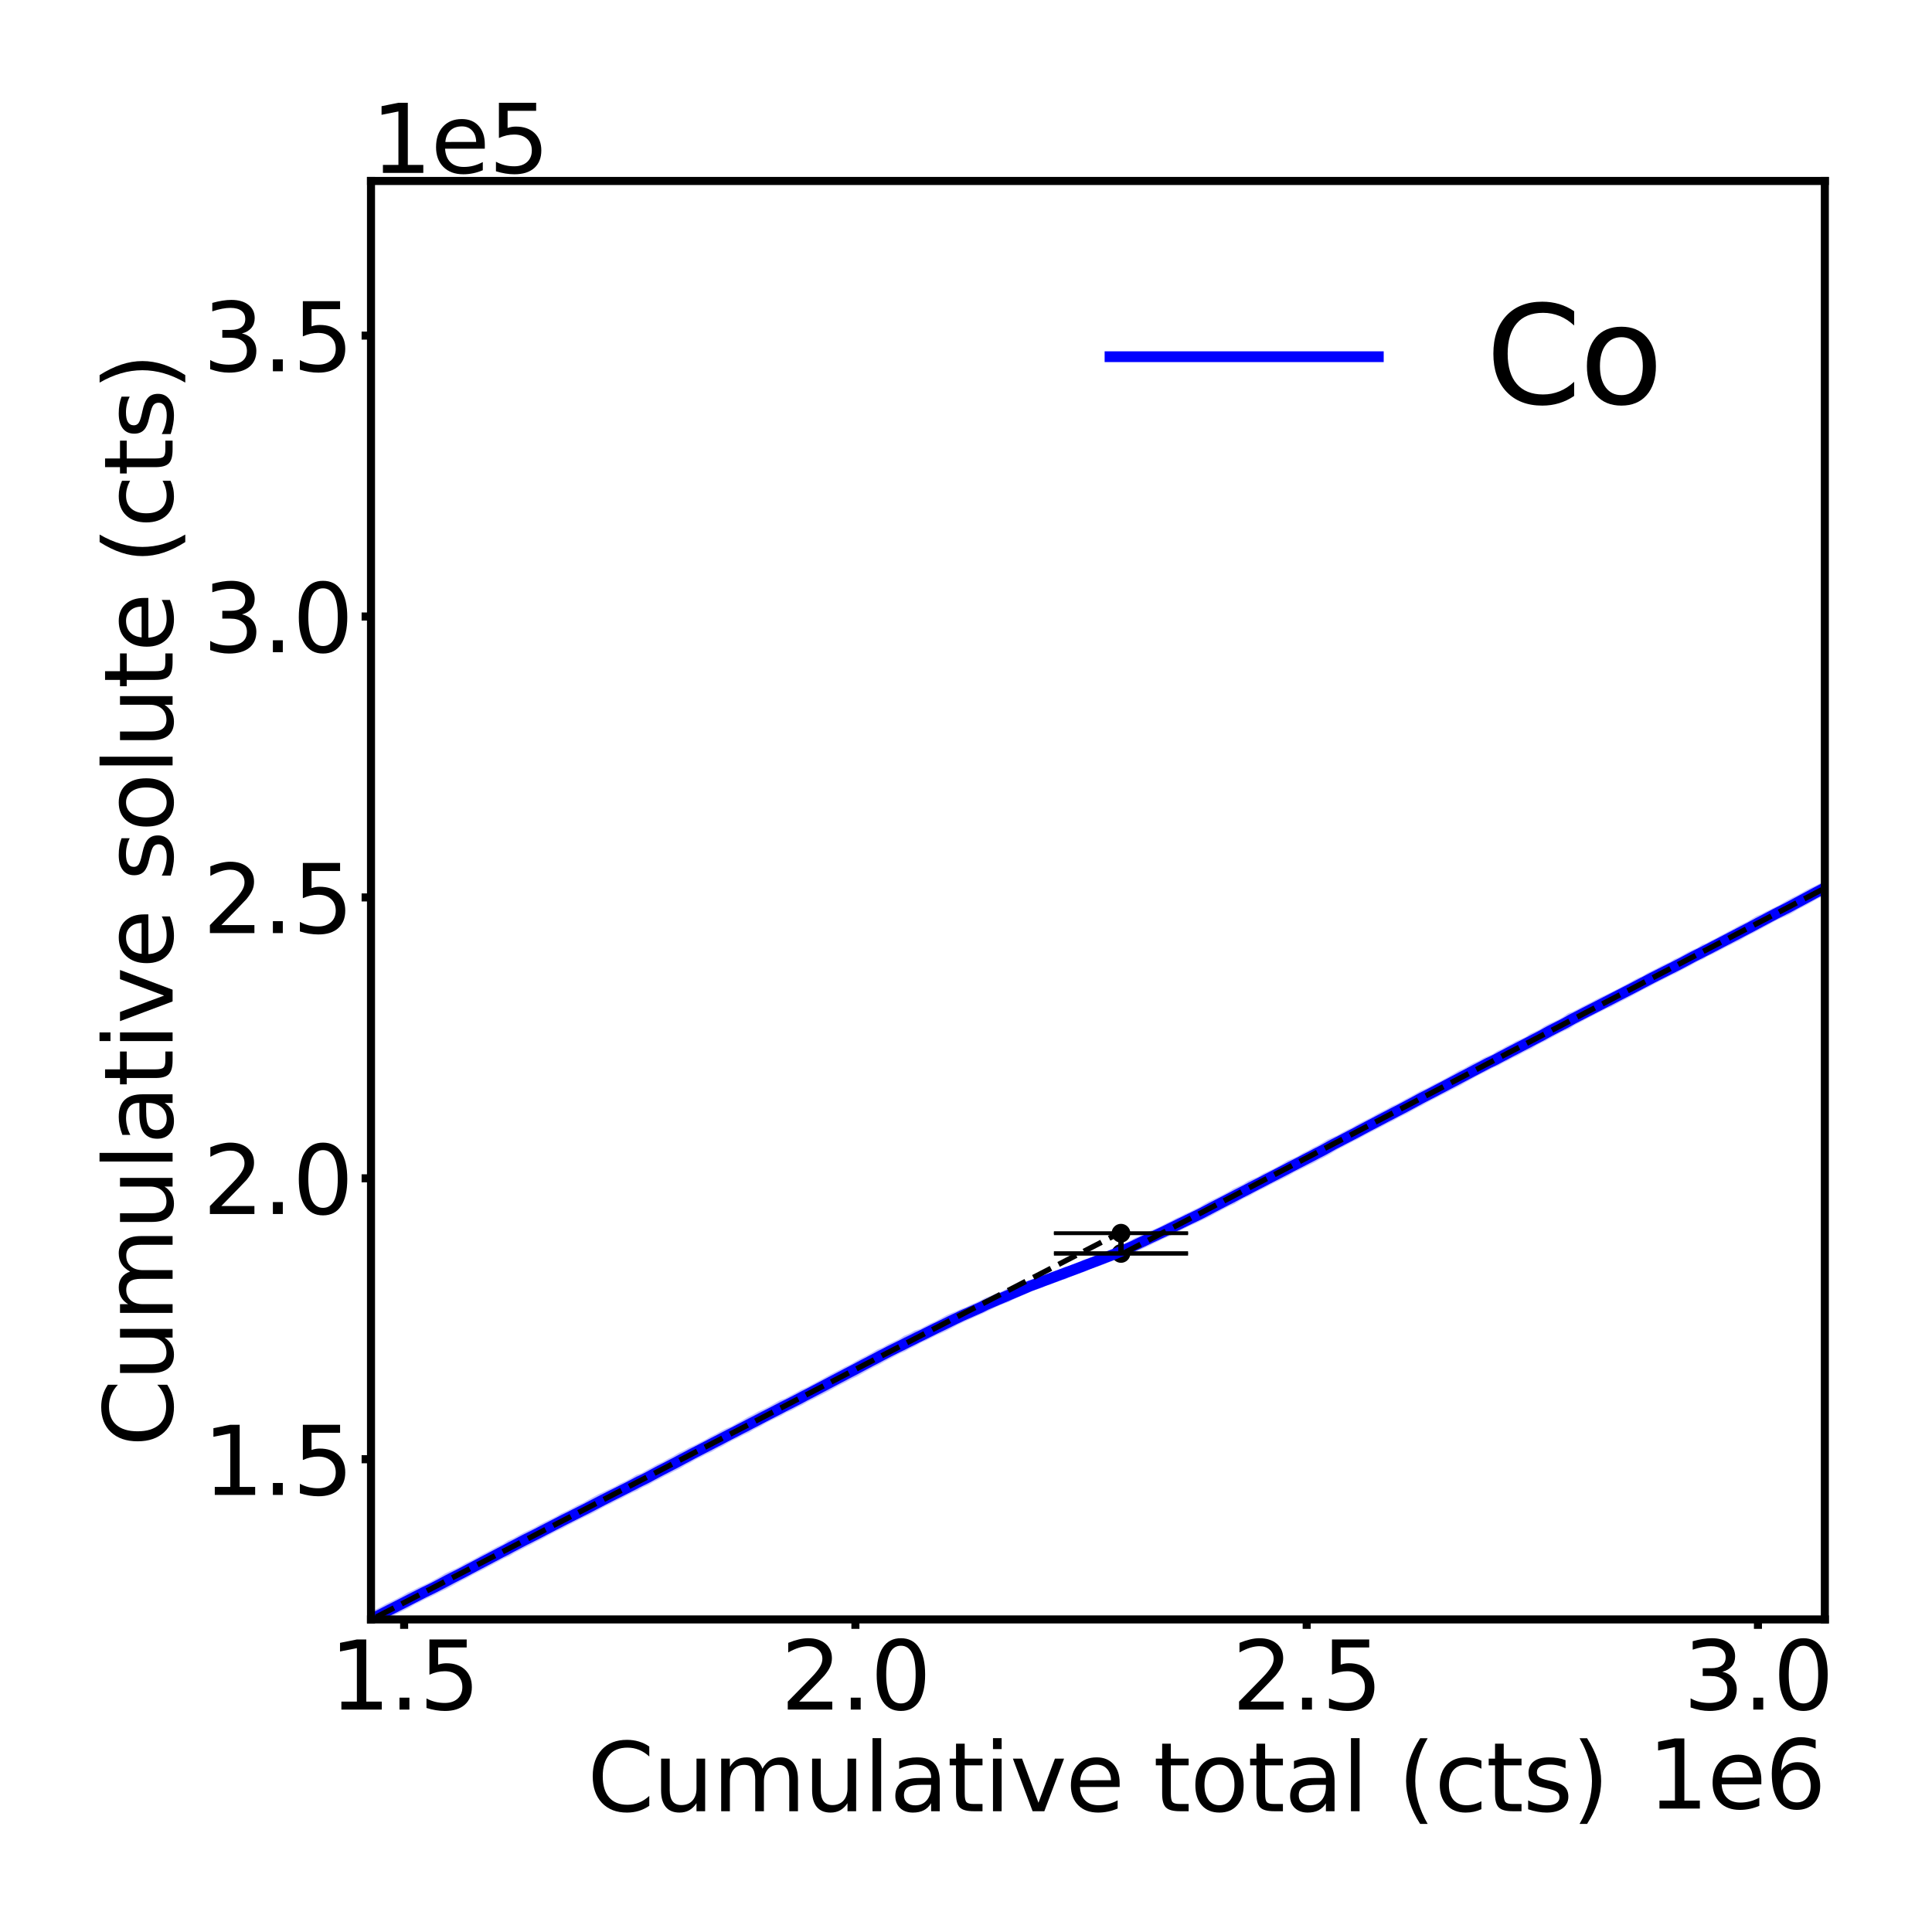 <?xml version="1.0" encoding="utf-8" standalone="no"?>
<!DOCTYPE svg PUBLIC "-//W3C//DTD SVG 1.1//EN"
  "http://www.w3.org/Graphics/SVG/1.1/DTD/svg11.dtd">
<svg xmlns:xlink="http://www.w3.org/1999/xlink" width="720pt" height="720pt" viewBox="0 0 720 720" xmlns="http://www.w3.org/2000/svg" version="1.1">
 <defs>
  <style type="text/css">*{stroke-linejoin: round; stroke-linecap: butt}</style>
 </defs>
 <g id="figure_1">
  <g id="patch_1">
   <path d="M 0 720 
L 720 720 
L 720 0 
L 0 0 
z
" style="fill: #ffffff"/>
  </g>
  <g id="axes_1">
   <g id="patch_2">
    <path d="M 138.26 603.52 
L 680.062 603.52 
L 680.062 67.44 
L 138.26 67.44 
z
" style="fill: #ffffff"/>
   </g>
   <g id="PolyCollection_1">
    <path d="M -352.051 854.553 
L -352.051 859.154 
L -350.131 858.054 
L -348.245 857.168 
L -346.374 856.234 
L -344.481 855.12 
L -342.533 854.113 
L -340.642 853.133 
L -338.736 852.086 
L -336.773 851.038 
L -334.914 850.105 
L -333.025 849.054 
L -331.08 848.151 
L -329.185 847.18 
L -327.26 846.077 
L -325.3 845.146 
L -323.34 844.144 
L -321.537 843.258 
L -319.606 842.299 
L -317.667 841.155 
L -315.76 840.229 
L -313.838 839.252 
L -311.931 838.363 
L -309.981 837.383 
L -308.072 836.227 
L -306.213 835.228 
L -304.291 834.245 
L -302.355 833.187 
L -300.449 832.349 
L -298.456 831.42 
L -296.501 830.399 
L -294.546 829.259 
L -292.586 828.236 
L -290.581 827.137 
L -288.633 826.236 
L -286.657 825.145 
L -284.684 824.181 
L -282.752 823.042 
L -280.834 822.082 
L -278.898 820.929 
L -276.921 820.02 
L -274.945 818.895 
L -273.023 817.971 
L -271.097 817.078 
L -269.088 815.954 
L -267.096 814.937 
L -265.126 814.077 
L -263.172 813.023 
L -261.195 812.129 
L -259.269 811.126 
L -257.347 810.008 
L -255.418 809.066 
L -253.485 808.018 
L -251.539 807.103 
L -249.577 806.084 
L -247.561 805.066 
L -245.592 803.991 
L -243.651 802.913 
L -241.713 801.958 
L -239.73 800.983 
L -237.792 800.116 
L -235.856 799.22 
L -233.913 798.206 
L -231.962 797.204 
L -230.01 796.228 
L -228.06 795.291 
L -226.047 794.13 
L -224.146 793.131 
L -222.177 792.128 
L -220.183 791.2 
L -218.225 790.215 
L -216.283 789.089 
L -214.261 788.051 
L -212.342 787.029 
L -210.371 786.02 
L -208.371 785.223 
L -206.477 784.065 
L -204.509 782.969 
L -202.54 781.901 
L -200.594 780.843 
L -198.649 779.962 
L -196.705 778.817 
L -194.791 777.914 
L -192.872 776.95 
L -190.912 775.95 
L -188.905 774.871 
L -186.914 773.708 
L -184.992 772.673 
L -183.03 771.668 
L -181.05 770.597 
L -179.047 769.647 
L -177.156 768.755 
L -175.219 767.742 
L -173.264 766.771 
L -171.259 765.768 
L -169.286 764.757 
L -167.357 763.947 
L -165.418 762.831 
L -163.466 761.861 
L -161.5 760.755 
L -159.534 759.826 
L -157.599 758.793 
L -155.635 757.798 
L -153.685 756.773 
L -151.762 755.831 
L -149.803 754.774 
L -147.871 753.771 
L -145.913 752.957 
L -143.966 751.781 
L -141.98 750.8 
L -140.039 749.825 
L -138.052 748.743 
L -136.069 747.849 
L -134.133 746.847 
L -132.184 745.755 
L -130.238 744.657 
L -128.252 743.81 
L -126.311 742.781 
L -124.279 741.725 
L -122.294 740.606 
L -120.342 739.661 
L -118.393 738.403 
L -116.467 737.518 
L -114.515 736.544 
L -112.552 735.561 
L -110.62 734.598 
L -108.674 733.608 
L -106.745 732.737 
L -104.777 731.802 
L -102.841 730.693 
L -100.866 729.759 
L -98.871 728.613 
L -96.941 727.721 
L -95.027 726.845 
L -93.097 725.902 
L -91.123 724.644 
L -89.185 723.643 
L -87.205 722.64 
L -85.233 721.645 
L -83.254 720.71 
L -81.319 719.589 
L -79.37 718.525 
L -77.395 717.571 
L -75.36 716.515 
L -73.392 715.539 
L -71.428 714.519 
L -69.477 713.588 
L -67.506 712.512 
L -65.547 711.6 
L -63.611 710.587 
L -61.687 709.424 
L -59.694 708.465 
L -57.764 707.649 
L -55.744 706.587 
L -53.809 705.561 
L -51.847 704.449 
L -49.862 703.544 
L -47.88 702.35 
L -45.873 701.346 
L -43.888 700.326 
L -41.881 699.295 
L -39.922 698.327 
L -37.935 697.27 
L -35.993 696.3 
L -34.033 695.304 
L -32.084 694.358 
L -30.121 693.351 
L -28.119 692.257 
L -26.117 691.242 
L -24.141 690.31 
L -22.151 689.157 
L -20.191 688.185 
L -18.181 687.128 
L -16.207 686.129 
L -14.207 685.079 
L -12.22 684.083 
L -10.233 683.122 
L -8.316 682.01 
L -6.375 680.936 
L -4.4 680.07 
L -2.434 678.935 
L -0.44 677.819 
L 1.578 676.72 
L 3.581 675.719 
L 5.528 674.738 
L 7.42 673.69 
L 9.326 672.758 
L 11.306 671.714 
L 13.289 670.55 
L 15.271 669.457 
L 17.286 668.396 
L 19.218 667.404 
L 21.247 666.374 
L 23.288 665.364 
L 25.241 664.455 
L 27.26 663.385 
L 29.228 662.317 
L 31.216 661.186 
L 33.215 660.149 
L 35.216 659.289 
L 37.216 658.172 
L 39.241 657.121 
L 41.185 656.071 
L 43.167 655.059 
L 45.151 654.141 
L 47.105 653.19 
L 49.078 652.248 
L 51.064 651.059 
L 53.008 650.01 
L 54.968 648.945 
L 56.913 648.066 
L 58.819 647.056 
L 60.805 646.095 
L 62.833 644.965 
L 64.808 643.953 
L 66.778 642.878 
L 68.742 641.93 
L 70.727 640.955 
L 72.707 640.108 
L 74.688 638.9 
L 76.691 638 
L 78.687 636.886 
L 80.634 635.89 
L 82.635 634.746 
L 84.595 633.789 
L 86.613 632.777 
L 88.617 631.842 
L 90.646 630.732 
L 92.629 629.742 
L 94.665 628.643 
L 96.665 627.572 
L 98.624 626.493 
L 100.627 625.445 
L 102.614 624.625 
L 104.529 623.471 
L 106.476 622.484 
L 108.473 621.406 
L 110.479 620.394 
L 112.456 619.338 
L 114.469 618.065 
L 116.412 616.963 
L 118.382 615.955 
L 120.332 615.041 
L 122.339 613.834 
L 124.387 612.896 
L 126.388 611.949 
L 128.316 610.86 
L 130.305 609.854 
L 132.326 608.783 
L 134.318 607.71 
L 136.295 606.856 
L 138.26 605.757 
L 140.188 604.791 
L 142.221 603.773 
L 144.26 602.802 
L 146.238 601.754 
L 148.22 600.725 
L 150.172 599.724 
L 152.167 598.754 
L 154.166 597.554 
L 156.119 596.634 
L 158.147 595.565 
L 160.148 594.635 
L 162.112 593.714 
L 164.063 592.683 
L 166.058 591.773 
L 168.016 590.707 
L 169.991 589.608 
L 171.944 588.554 
L 173.889 587.603 
L 175.876 586.482 
L 177.834 585.479 
L 179.85 584.46 
L 181.815 583.435 
L 183.758 582.39 
L 185.663 581.378 
L 187.617 580.305 
L 189.588 579.482 
L 191.601 578.236 
L 193.523 577.263 
L 195.507 576.238 
L 197.486 575.275 
L 199.504 574.169 
L 201.467 573.217 
L 203.45 572.123 
L 205.432 571.072 
L 207.427 570.037 
L 209.413 569.123 
L 211.444 568.01 
L 213.445 567 
L 215.462 565.965 
L 217.517 564.924 
L 219.557 563.98 
L 221.533 562.963 
L 223.535 561.86 
L 225.451 560.811 
L 227.44 559.882 
L 229.429 558.826 
L 231.385 557.94 
L 233.349 556.862 
L 235.362 555.859 
L 237.305 555.05 
L 239.335 553.828 
L 241.278 552.992 
L 243.276 551.826 
L 245.225 550.883 
L 247.229 549.764 
L 249.181 548.824 
L 251.134 547.796 
L 253.126 546.861 
L 255.1 545.634 
L 257.057 544.657 
L 259.01 543.485 
L 261 542.528 
L 262.97 541.499 
L 264.987 540.607 
L 266.958 539.448 
L 268.955 538.501 
L 270.921 537.378 
L 272.898 536.309 
L 274.906 535.367 
L 276.89 534.292 
L 278.891 533.436 
L 280.891 532.197 
L 282.907 531.264 
L 284.924 530.05 
L 286.874 529.042 
L 288.869 528.06 
L 290.809 527.18 
L 292.771 526.008 
L 294.775 525.147 
L 296.748 524.079 
L 298.792 523.12 
L 300.821 521.936 
L 302.932 520.923 
L 304.977 519.878 
L 307.007 518.847 
L 309.029 517.786 
L 311.051 516.632 
L 313.059 515.574 
L 315.123 514.565 
L 317.175 513.439 
L 319.154 512.537 
L 321.178 511.365 
L 323.211 510.262 
L 325.19 509.174 
L 327.214 508.207 
L 329.174 507.091 
L 331.177 506.065 
L 333.132 505.032 
L 335.117 503.959 
L 337.082 503.172 
L 339.026 502.047 
L 341.03 501.123 
L 343.002 499.946 
L 344.982 499.085 
L 346.926 498.112 
L 348.871 497.108 
L 350.849 496.262 
L 352.781 495.383 
L 354.699 494.378 
L 356.57 493.322 
L 358.433 492.458 
L 360.284 491.591 
L 362.161 490.781 
L 363.933 489.939 
L 365.734 489.187 
L 367.502 488.353 
L 369.205 487.503 
L 370.929 486.689 
L 372.615 485.896 
L 374.28 485.282 
L 375.882 484.677 
L 377.56 483.772 
L 379.132 483.077 
L 380.709 482.395 
L 382.286 481.713 
L 383.831 481.011 
L 385.377 480.395 
L 386.889 479.901 
L 388.3 479.399 
L 389.777 478.684 
L 391.179 478.274 
L 392.645 477.673 
L 394.068 477.17 
L 395.49 476.593 
L 396.89 476.244 
L 398.255 475.534 
L 399.676 475.06 
L 401.138 474.512 
L 402.591 473.953 
L 404.034 473.473 
L 405.433 472.787 
L 406.815 472.256 
L 408.201 471.796 
L 409.613 471.314 
L 411.043 470.786 
L 412.518 470.18 
L 413.992 469.624 
L 415.474 468.994 
L 417.005 468.491 
L 418.513 467.88 
L 420.071 467.29 
L 421.653 466.667 
L 423.234 465.999 
L 424.86 465.234 
L 426.504 464.495 
L 428.182 463.718 
L 429.844 462.889 
L 431.557 462.082 
L 433.281 461.224 
L 434.977 460.509 
L 436.679 459.635 
L 438.471 458.83 
L 440.177 457.887 
L 441.924 457.011 
L 443.655 456.182 
L 445.416 455.438 
L 447.187 454.545 
L 448.956 453.718 
L 450.715 452.842 
L 452.549 451.842 
L 454.326 450.896 
L 456.161 449.926 
L 458.043 448.967 
L 459.876 448.204 
L 461.701 447.046 
L 463.525 446.05 
L 465.365 445.245 
L 467.155 444.209 
L 468.986 443.209 
L 470.852 442.348 
L 472.743 441.336 
L 474.565 440.391 
L 476.425 439.485 
L 478.283 438.55 
L 480.122 437.638 
L 481.988 436.519 
L 483.891 435.609 
L 485.791 434.663 
L 487.695 433.691 
L 489.556 432.805 
L 491.389 431.756 
L 493.247 430.864 
L 495.051 429.868 
L 496.881 428.75 
L 498.673 427.709 
L 500.432 426.857 
L 502.271 425.867 
L 504.118 424.89 
L 505.937 423.999 
L 507.817 422.975 
L 509.66 421.98 
L 511.478 421.049 
L 513.294 420.103 
L 515.106 419.171 
L 516.949 418.169 
L 518.78 417.284 
L 520.662 416.245 
L 522.432 415.332 
L 524.25 414.482 
L 526.032 413.451 
L 527.803 412.467 
L 529.625 411.574 
L 531.384 410.578 
L 533.115 409.646 
L 534.959 408.721 
L 536.791 407.751 
L 538.626 406.862 
L 540.465 405.863 
L 542.211 404.995 
L 543.974 404.113 
L 545.791 403.025 
L 547.58 402.05 
L 549.348 401.068 
L 551.133 400.1 
L 552.935 399.244 
L 554.643 398.333 
L 556.41 397.389 
L 558.172 396.672 
L 559.916 395.656 
L 561.738 394.803 
L 563.491 393.783 
L 565.222 393.038 
L 567.033 391.99 
L 568.814 391.1 
L 570.508 390.352 
L 572.261 389.217 
L 574.014 388.276 
L 575.723 387.482 
L 577.508 386.491 
L 579.263 385.536 
L 580.998 384.586 
L 582.783 383.705 
L 584.576 382.979 
L 586.326 381.743 
L 588.04 380.845 
L 589.794 379.939 
L 591.5 379.008 
L 593.189 378.143 
L 594.957 377.227 
L 596.69 376.374 
L 598.471 375.453 
L 600.233 374.709 
L 602.029 373.754 
L 603.744 372.835 
L 605.441 371.974 
L 607.183 371.065 
L 608.857 370.175 
L 610.557 369.263 
L 612.302 368.292 
L 614.027 367.47 
L 615.704 366.548 
L 617.482 365.636 
L 619.179 364.781 
L 620.874 363.926 
L 622.545 363.028 
L 624.248 362.321 
L 625.977 361.341 
L 627.689 360.447 
L 629.385 359.611 
L 631.099 358.63 
L 632.797 357.691 
L 634.519 356.971 
L 636.185 355.923 
L 637.884 355.195 
L 639.609 354.297 
L 641.323 353.41 
L 643.017 352.513 
L 644.734 351.683 
L 646.459 350.774 
L 648.2 349.949 
L 649.844 348.952 
L 651.54 348.017 
L 653.202 347.236 
L 654.883 346.326 
L 656.561 345.413 
L 658.215 344.522 
L 659.934 343.566 
L 661.581 342.66 
L 663.297 341.803 
L 665.021 341.074 
L 666.699 340.289 
L 668.323 339.388 
L 669.985 338.364 
L 671.655 337.534 
L 673.325 336.645 
L 674.981 335.724 
L 676.651 334.751 
L 678.355 333.896 
L 680.062 332.989 
L 681.773 332.154 
L 683.411 331.243 
L 685.031 330.436 
L 686.71 329.415 
L 688.366 328.489 
L 690.075 327.637 
L 691.726 326.759 
L 693.44 325.925 
L 695.098 325 
L 696.703 324.111 
L 698.357 323.171 
L 700.026 322.357 
L 701.662 321.567 
L 703.229 320.824 
L 704.865 320.008 
L 706.57 319.066 
L 708.227 318.133 
L 709.894 317.326 
L 711.525 316.42 
L 713.141 315.52 
L 714.787 314.68 
L 716.393 313.751 
L 718.001 312.984 
L 719.653 312.061 
L 721.259 311.3 
L 722.87 310.335 
L 724.446 309.543 
L 726.085 308.62 
L 727.711 307.736 
L 729.307 306.995 
L 730.934 306.136 
L 732.516 305.397 
L 734.114 304.525 
L 735.74 303.77 
L 737.331 302.903 
L 738.974 302.171 
L 740.624 301.076 
L 742.17 300.253 
L 743.827 299.326 
L 745.354 298.585 
L 746.999 297.573 
L 748.563 296.754 
L 750.176 295.971 
L 751.794 295.178 
L 753.329 294.36 
L 754.905 293.326 
L 756.476 292.519 
L 758.022 291.577 
L 759.583 290.816 
L 761.16 289.952 
L 761.16 285.847 
L 761.16 285.847 
L 759.583 286.673 
L 758.022 287.618 
L 756.476 288.242 
L 754.905 289.255 
L 753.329 289.847 
L 751.794 290.738 
L 750.176 291.69 
L 748.563 292.579 
L 746.999 293.477 
L 745.354 294.15 
L 743.827 295.087 
L 742.17 295.972 
L 740.624 296.822 
L 738.974 297.569 
L 737.331 298.653 
L 735.74 299.628 
L 734.114 300.546 
L 732.516 301.291 
L 730.934 302.165 
L 729.307 302.868 
L 727.711 303.681 
L 726.085 304.489 
L 724.446 305.243 
L 722.87 306.215 
L 721.259 306.911 
L 719.653 307.897 
L 718.001 308.563 
L 716.393 309.533 
L 714.787 310.338 
L 713.141 311.338 
L 711.525 312.093 
L 709.894 313.091 
L 708.227 314.01 
L 706.57 314.765 
L 704.865 315.687 
L 703.229 316.661 
L 701.662 317.541 
L 700.026 318.41 
L 698.357 319.125 
L 696.703 319.805 
L 695.098 320.709 
L 693.44 321.648 
L 691.726 322.666 
L 690.075 323.475 
L 688.366 324.403 
L 686.71 325.13 
L 685.031 325.964 
L 683.411 326.981 
L 681.773 327.82 
L 680.062 328.844 
L 678.355 329.702 
L 676.651 330.601 
L 674.981 331.36 
L 673.325 332.224 
L 671.655 333.184 
L 669.985 334.105 
L 668.323 334.875 
L 666.699 335.759 
L 665.021 336.694 
L 663.297 337.766 
L 661.581 338.561 
L 659.934 339.384 
L 658.215 340.224 
L 656.561 341.122 
L 654.883 341.811 
L 653.202 342.791 
L 651.54 343.863 
L 649.844 344.671 
L 648.2 345.476 
L 646.459 346.47 
L 644.734 347.368 
L 643.017 348.318 
L 641.323 349.148 
L 639.609 350.145 
L 637.884 350.931 
L 636.185 351.959 
L 634.519 352.503 
L 632.797 353.68 
L 631.099 354.394 
L 629.385 355.206 
L 627.689 356.163 
L 625.977 357.145 
L 624.248 357.869 
L 622.545 358.931 
L 620.874 359.677 
L 619.179 360.489 
L 617.482 361.441 
L 615.704 362.301 
L 614.027 363.144 
L 612.302 364.22 
L 610.557 364.948 
L 608.857 365.874 
L 607.183 366.816 
L 605.441 367.712 
L 603.744 368.63 
L 602.029 369.516 
L 600.233 370.419 
L 598.471 371.271 
L 596.69 372.088 
L 594.957 372.98 
L 593.189 373.929 
L 591.5 374.763 
L 589.794 375.618 
L 588.04 376.601 
L 586.326 377.446 
L 584.576 378.094 
L 582.783 379.394 
L 580.998 380.414 
L 579.263 381.203 
L 577.508 382 
L 575.723 382.925 
L 574.014 384.075 
L 572.261 384.916 
L 570.508 385.705 
L 568.814 386.868 
L 567.033 387.698 
L 565.222 388.469 
L 563.491 389.497 
L 561.738 390.274 
L 559.916 391.351 
L 558.172 392.153 
L 556.41 393.339 
L 554.643 394.025 
L 552.935 394.793 
L 551.133 395.865 
L 549.348 396.645 
L 547.58 397.603 
L 545.791 398.643 
L 543.974 399.404 
L 542.211 400.471 
L 540.465 401.457 
L 538.626 402.475 
L 536.791 403.473 
L 534.959 404.321 
L 533.115 405.343 
L 531.384 406.249 
L 529.625 406.989 
L 527.803 408.031 
L 526.032 409.024 
L 524.25 409.942 
L 522.432 410.964 
L 520.662 411.914 
L 518.78 412.724 
L 516.949 413.823 
L 515.106 414.713 
L 513.294 415.646 
L 511.478 416.712 
L 509.66 417.64 
L 507.817 418.547 
L 505.937 419.539 
L 504.118 420.629 
L 502.271 421.505 
L 500.432 422.481 
L 498.673 423.519 
L 496.881 424.276 
L 495.051 425.091 
L 493.247 426.19 
L 491.389 427.299 
L 489.556 428.144 
L 487.695 429.23 
L 485.791 430.141 
L 483.891 431.323 
L 481.988 432.2 
L 480.122 432.95 
L 478.283 434.089 
L 476.425 435.136 
L 474.565 436.14 
L 472.743 437.005 
L 470.852 437.878 
L 468.986 439.029 
L 467.155 439.763 
L 465.365 440.55 
L 463.525 441.745 
L 461.701 442.594 
L 459.876 443.439 
L 458.043 444.565 
L 456.161 445.572 
L 454.326 446.485 
L 452.549 447.374 
L 450.715 448.213 
L 448.956 449.21 
L 447.187 450.317 
L 445.416 451.161 
L 443.655 452.067 
L 441.924 452.804 
L 440.177 453.745 
L 438.471 454.48 
L 436.679 455.478 
L 434.977 456.253 
L 433.281 457.172 
L 431.557 458.01 
L 429.844 458.76 
L 428.182 459.424 
L 426.504 460.279 
L 424.86 461.195 
L 423.234 461.811 
L 421.653 462.694 
L 420.071 463.519 
L 418.513 464.307 
L 417.005 464.828 
L 415.474 465.618 
L 413.992 466.121 
L 412.518 466.768 
L 411.043 467.234 
L 409.613 467.795 
L 408.201 468.433 
L 406.815 469.055 
L 405.433 469.556 
L 404.034 469.88 
L 402.591 470.594 
L 401.138 471.16 
L 399.676 471.735 
L 398.255 472.359 
L 396.89 472.625 
L 395.49 473.338 
L 394.068 473.815 
L 392.645 474.346 
L 391.179 474.832 
L 389.777 475.456 
L 388.3 475.747 
L 386.889 476.343 
L 385.377 477.015 
L 383.831 477.542 
L 382.286 477.994 
L 380.709 478.71 
L 379.132 479.377 
L 377.56 479.948 
L 375.882 480.51 
L 374.28 481.367 
L 372.615 482.174 
L 370.929 482.74 
L 369.205 483.467 
L 367.502 484.078 
L 365.734 485.046 
L 363.933 485.91 
L 362.161 486.638 
L 360.284 487.574 
L 358.433 488.218 
L 356.57 489.103 
L 354.699 489.818 
L 352.781 490.692 
L 350.849 491.752 
L 348.871 492.82 
L 346.926 493.675 
L 344.982 494.676 
L 343.002 495.714 
L 341.03 496.34 
L 339.026 497.465 
L 337.082 498.301 
L 335.117 499.569 
L 333.132 500.469 
L 331.177 501.397 
L 329.174 502.553 
L 327.214 503.34 
L 325.19 504.545 
L 323.211 505.626 
L 321.178 506.626 
L 319.154 507.738 
L 317.175 508.929 
L 315.123 509.84 
L 313.059 510.939 
L 311.051 511.976 
L 309.029 513.026 
L 307.007 514.15 
L 304.977 515.273 
L 302.932 516.36 
L 300.821 517.486 
L 298.792 518.346 
L 296.748 519.518 
L 294.775 520.544 
L 292.771 521.62 
L 290.809 522.323 
L 288.869 523.438 
L 286.874 524.55 
L 284.924 525.547 
L 282.907 526.414 
L 280.891 527.56 
L 278.891 528.541 
L 276.89 529.721 
L 274.906 530.745 
L 272.898 531.947 
L 270.921 532.749 
L 268.955 533.737 
L 266.958 534.872 
L 264.987 535.834 
L 262.97 537.04 
L 261 538.018 
L 259.01 539.061 
L 257.057 539.885 
L 255.1 540.991 
L 253.126 541.879 
L 251.134 543.094 
L 249.181 544.08 
L 247.229 545.213 
L 245.225 546.101 
L 243.276 547.189 
L 241.278 548.26 
L 239.335 549.422 
L 237.305 550.126 
L 235.362 551.308 
L 233.349 552.43 
L 231.385 553.285 
L 229.429 554.415 
L 227.44 555.307 
L 225.451 556.278 
L 223.535 557.141 
L 221.533 558.217 
L 219.557 559.303 
L 217.517 560.504 
L 215.462 561.402 
L 213.445 562.496 
L 211.444 563.55 
L 209.413 564.441 
L 207.427 565.607 
L 205.432 566.596 
L 203.45 567.555 
L 201.467 568.554 
L 199.504 569.675 
L 197.486 570.634 
L 195.507 571.588 
L 193.523 572.612 
L 191.601 573.701 
L 189.588 574.554 
L 187.617 575.905 
L 185.663 576.769 
L 183.758 577.77 
L 181.815 578.852 
L 179.85 579.806 
L 177.834 580.949 
L 175.876 582.023 
L 173.889 582.928 
L 171.944 584.081 
L 169.991 585.082 
L 168.016 585.914 
L 166.058 586.843 
L 164.063 588.072 
L 162.112 589.147 
L 160.148 590.216 
L 158.147 591.164 
L 156.119 592.062 
L 154.166 593.072 
L 152.167 593.933 
L 150.172 595.13 
L 148.22 596.158 
L 146.238 597.165 
L 144.26 598.069 
L 142.221 599.22 
L 140.188 600.266 
L 138.26 601.283 
L 136.295 602.135 
L 134.318 603.325 
L 132.326 604.17 
L 130.305 605.257 
L 128.316 606.25 
L 126.388 607.195 
L 124.387 608.238 
L 122.339 609.432 
L 120.332 610.199 
L 118.382 611.486 
L 116.412 612.512 
L 114.469 613.441 
L 112.456 614.338 
L 110.479 615.592 
L 108.473 616.774 
L 106.476 617.93 
L 104.529 618.949 
L 102.614 619.747 
L 100.627 621.073 
L 98.624 621.971 
L 96.665 623.001 
L 94.665 624.1 
L 92.629 625.065 
L 90.646 626.191 
L 88.617 627.211 
L 86.613 628.335 
L 84.595 629.336 
L 82.635 630.363 
L 80.634 631.168 
L 78.687 632.152 
L 76.691 633.3 
L 74.688 634.497 
L 72.707 635.228 
L 70.727 636.617 
L 68.742 637.562 
L 66.778 638.304 
L 64.808 639.392 
L 62.833 640.359 
L 60.805 641.392 
L 58.819 642.566 
L 56.913 643.507 
L 54.968 644.547 
L 53.008 645.431 
L 51.064 646.496 
L 49.078 647.455 
L 47.105 648.63 
L 45.151 649.651 
L 43.167 650.716 
L 41.185 651.638 
L 39.241 652.6 
L 37.216 653.666 
L 35.216 654.562 
L 33.215 655.859 
L 31.216 656.66 
L 29.228 657.526 
L 27.26 658.564 
L 25.241 659.843 
L 23.288 660.915 
L 21.247 661.926 
L 19.218 662.93 
L 17.286 663.934 
L 15.271 664.906 
L 13.289 665.952 
L 11.306 666.924 
L 9.326 667.981 
L 7.42 669.147 
L 5.528 670.142 
L 3.581 671.23 
L 1.578 672.218 
L -0.44 673.187 
L -2.434 674.263 
L -4.4 675.284 
L -6.375 676.403 
L -8.316 677.344 
L -10.233 678.37 
L -12.22 679.616 
L -14.207 680.622 
L -16.207 681.593 
L -18.181 682.703 
L -20.191 683.63 
L -22.151 684.72 
L -24.141 685.546 
L -26.117 686.75 
L -28.119 687.799 
L -30.121 688.744 
L -32.084 689.847 
L -34.033 690.929 
L -35.993 691.825 
L -37.935 692.878 
L -39.922 693.798 
L -41.881 694.907 
L -43.888 695.85 
L -45.873 696.867 
L -47.88 697.873 
L -49.862 698.743 
L -51.847 699.895 
L -53.809 700.889 
L -55.744 702.102 
L -57.764 703.066 
L -59.694 704.16 
L -61.687 705.053 
L -63.611 705.816 
L -65.547 706.893 
L -67.506 708.079 
L -69.477 708.912 
L -71.428 709.986 
L -73.392 711.017 
L -75.36 712.159 
L -77.395 713.041 
L -79.37 714.085 
L -81.319 714.926 
L -83.254 715.916 
L -85.233 717.08 
L -87.205 717.987 
L -89.185 719.117 
L -91.123 720.183 
L -93.097 720.933 
L -95.027 722.124 
L -96.941 723.233 
L -98.871 724.277 
L -100.866 725.045 
L -102.841 726.077 
L -104.777 726.991 
L -106.745 728.15 
L -108.674 729.287 
L -110.62 730.188 
L -112.552 731.095 
L -114.515 731.915 
L -116.467 733.026 
L -118.393 734.041 
L -120.342 734.684 
L -122.294 735.943 
L -124.279 736.895 
L -126.311 738.054 
L -128.252 739.149 
L -130.238 740.321 
L -132.184 741.111 
L -134.133 742.154 
L -136.069 743.174 
L -138.052 744.339 
L -140.039 745.199 
L -141.98 746.3 
L -143.966 747.387 
L -145.913 748.179 
L -147.871 749.461 
L -149.803 750.331 
L -151.762 751.312 
L -153.685 752.305 
L -155.635 753.232 
L -157.599 754.219 
L -159.534 755.247 
L -161.5 756.299 
L -163.466 757.157 
L -165.418 758.296 
L -167.357 759.136 
L -169.286 760.253 
L -171.259 761.312 
L -173.264 762.306 
L -175.219 763.3 
L -177.156 764.288 
L -179.047 765.381 
L -181.05 766.225 
L -183.03 767.102 
L -184.992 768.085 
L -186.914 769.169 
L -188.905 770.114 
L -190.912 771.172 
L -192.872 772.268 
L -194.791 773.338 
L -196.705 774.464 
L -198.649 775.254 
L -200.594 776.404 
L -202.54 777.388 
L -204.509 778.439 
L -206.477 779.434 
L -208.371 780.351 
L -210.371 781.706 
L -212.342 782.614 
L -214.261 783.54 
L -216.283 784.594 
L -218.225 785.497 
L -220.183 786.661 
L -222.177 787.595 
L -224.146 788.704 
L -226.047 789.692 
L -228.06 790.52 
L -230.01 791.677 
L -231.962 792.655 
L -233.913 793.61 
L -235.856 794.631 
L -237.792 795.654 
L -239.73 796.661 
L -241.713 797.499 
L -243.651 798.555 
L -245.592 799.44 
L -247.561 800.47 
L -249.577 801.649 
L -251.539 802.588 
L -253.485 803.557 
L -255.418 804.467 
L -257.347 805.503 
L -259.269 806.318 
L -261.195 807.469 
L -263.172 808.676 
L -265.126 809.547 
L -267.096 810.623 
L -269.088 811.485 
L -271.097 812.419 
L -273.023 813.511 
L -274.945 814.403 
L -276.921 815.306 
L -278.898 816.465 
L -280.834 817.362 
L -282.752 818.476 
L -284.684 819.481 
L -286.657 820.565 
L -288.633 821.428 
L -290.581 822.581 
L -292.586 823.574 
L -294.546 824.637 
L -296.501 825.661 
L -298.456 826.793 
L -300.449 827.811 
L -302.355 828.976 
L -304.291 829.733 
L -306.213 830.746 
L -308.072 831.745 
L -309.981 832.604 
L -311.931 833.67 
L -313.838 834.795 
L -315.76 835.695 
L -317.667 836.785 
L -319.606 837.553 
L -321.537 838.673 
L -323.34 839.626 
L -325.3 840.699 
L -327.26 841.801 
L -329.185 842.516 
L -331.08 843.546 
L -333.025 844.74 
L -334.914 845.567 
L -336.773 846.592 
L -338.736 847.57 
L -340.642 848.566 
L -342.533 849.66 
L -344.481 850.688 
L -346.374 851.495 
L -348.245 852.646 
L -350.131 853.843 
L -352.051 854.553 
z
" clip-path="url(#p94eb5e4c6f)" style="fill: #0000ff; fill-opacity: 0.25; stroke: #0000ff; stroke-opacity: 0.25"/>
   </g>
   <g id="PathCollection_1">
    <defs>
     <path id="m3f5486d1bc" d="M 0 3 
C 0.796 3 1.559 2.684 2.121 2.121 
C 2.684 1.559 3 0.796 3 0 
C 3 -0.796 2.684 -1.559 2.121 -2.121 
C 1.559 -2.684 0.796 -3 0 -3 
C -0.796 -3 -1.559 -2.684 -2.121 -2.121 
C -2.684 -1.559 -3 -0.796 -3 0 
C -3 0.796 -2.684 1.559 -2.121 2.121 
C -1.559 2.684 -0.796 3 0 3 
z
" style="stroke: #000000"/>
    </defs>
    <g clip-path="url(#p94eb5e4c6f)">
     <use xlink:href="#m3f5486d1bc" x="417.759" y="459.583" style="stroke: #000000"/>
    </g>
   </g>
   <g id="PathCollection_2">
    <g clip-path="url(#p94eb5e4c6f)">
     <use xlink:href="#m3f5486d1bc" x="417.759" y="467.12" style="stroke: #000000"/>
    </g>
   </g>
   <g id="matplotlib.axis_1">
    <g id="xtick_1">
     <g id="line2d_1">
      <defs>
       <path id="mc1e28a555d" d="M 0 0 
L 0 3.5 
" style="stroke: #000000; stroke-width: 3"/>
      </defs>
      <g>
       <use xlink:href="#mc1e28a555d" x="150.609" y="603.52" style="stroke: #000000; stroke-width: 3"/>
      </g>
     </g>
     <g id="text_1">
      <!-- 1.5 -->
      <g transform="translate(122.778 637.115) scale(0.35 -0.35)">
       <defs>
        <path id="DejaVuSans-31" d="M 794 531 
L 1825 531 
L 1825 4091 
L 703 3866 
L 703 4441 
L 1819 4666 
L 2450 4666 
L 2450 531 
L 3481 531 
L 3481 0 
L 794 0 
L 794 531 
z
" transform="scale(0.016)"/>
        <path id="DejaVuSans-2e" d="M 684 794 
L 1344 794 
L 1344 0 
L 684 0 
L 684 794 
z
" transform="scale(0.016)"/>
        <path id="DejaVuSans-35" d="M 691 4666 
L 3169 4666 
L 3169 4134 
L 1269 4134 
L 1269 2991 
Q 1406 3038 1543 3061 
Q 1681 3084 1819 3084 
Q 2600 3084 3056 2656 
Q 3513 2228 3513 1497 
Q 3513 744 3044 326 
Q 2575 -91 1722 -91 
Q 1428 -91 1123 -41 
Q 819 9 494 109 
L 494 744 
Q 775 591 1075 516 
Q 1375 441 1709 441 
Q 2250 441 2565 725 
Q 2881 1009 2881 1497 
Q 2881 1984 2565 2268 
Q 2250 2553 1709 2553 
Q 1456 2553 1204 2497 
Q 953 2441 691 2322 
L 691 4666 
z
" transform="scale(0.016)"/>
       </defs>
       <use xlink:href="#DejaVuSans-31"/>
       <use xlink:href="#DejaVuSans-2e" x="63.623"/>
       <use xlink:href="#DejaVuSans-35" x="95.41"/>
      </g>
     </g>
    </g>
    <g id="xtick_2">
     <g id="line2d_2">
      <g>
       <use xlink:href="#mc1e28a555d" x="318.784" y="603.52" style="stroke: #000000; stroke-width: 3"/>
      </g>
     </g>
     <g id="text_2">
      <!-- 2.0 -->
      <g transform="translate(290.954 637.115) scale(0.35 -0.35)">
       <defs>
        <path id="DejaVuSans-32" d="M 1228 531 
L 3431 531 
L 3431 0 
L 469 0 
L 469 531 
Q 828 903 1448 1529 
Q 2069 2156 2228 2338 
Q 2531 2678 2651 2914 
Q 2772 3150 2772 3378 
Q 2772 3750 2511 3984 
Q 2250 4219 1831 4219 
Q 1534 4219 1204 4116 
Q 875 4013 500 3803 
L 500 4441 
Q 881 4594 1212 4672 
Q 1544 4750 1819 4750 
Q 2544 4750 2975 4387 
Q 3406 4025 3406 3419 
Q 3406 3131 3298 2873 
Q 3191 2616 2906 2266 
Q 2828 2175 2409 1742 
Q 1991 1309 1228 531 
z
" transform="scale(0.016)"/>
        <path id="DejaVuSans-30" d="M 2034 4250 
Q 1547 4250 1301 3770 
Q 1056 3291 1056 2328 
Q 1056 1369 1301 889 
Q 1547 409 2034 409 
Q 2525 409 2770 889 
Q 3016 1369 3016 2328 
Q 3016 3291 2770 3770 
Q 2525 4250 2034 4250 
z
M 2034 4750 
Q 2819 4750 3233 4129 
Q 3647 3509 3647 2328 
Q 3647 1150 3233 529 
Q 2819 -91 2034 -91 
Q 1250 -91 836 529 
Q 422 1150 422 2328 
Q 422 3509 836 4129 
Q 1250 4750 2034 4750 
z
" transform="scale(0.016)"/>
       </defs>
       <use xlink:href="#DejaVuSans-32"/>
       <use xlink:href="#DejaVuSans-2e" x="63.623"/>
       <use xlink:href="#DejaVuSans-30" x="95.41"/>
      </g>
     </g>
    </g>
    <g id="xtick_3">
     <g id="line2d_3">
      <g>
       <use xlink:href="#mc1e28a555d" x="486.96" y="603.52" style="stroke: #000000; stroke-width: 3"/>
      </g>
     </g>
     <g id="text_3">
      <!-- 2.5 -->
      <g transform="translate(459.129 637.115) scale(0.35 -0.35)">
       <use xlink:href="#DejaVuSans-32"/>
       <use xlink:href="#DejaVuSans-2e" x="63.623"/>
       <use xlink:href="#DejaVuSans-35" x="95.41"/>
      </g>
     </g>
    </g>
    <g id="xtick_4">
     <g id="line2d_4">
      <g>
       <use xlink:href="#mc1e28a555d" x="655.135" y="603.52" style="stroke: #000000; stroke-width: 3"/>
      </g>
     </g>
     <g id="text_4">
      <!-- 3.0 -->
      <g transform="translate(627.305 637.115) scale(0.35 -0.35)">
       <defs>
        <path id="DejaVuSans-33" d="M 2597 2516 
Q 3050 2419 3304 2112 
Q 3559 1806 3559 1356 
Q 3559 666 3084 287 
Q 2609 -91 1734 -91 
Q 1441 -91 1130 -33 
Q 819 25 488 141 
L 488 750 
Q 750 597 1062 519 
Q 1375 441 1716 441 
Q 2309 441 2620 675 
Q 2931 909 2931 1356 
Q 2931 1769 2642 2001 
Q 2353 2234 1838 2234 
L 1294 2234 
L 1294 2753 
L 1863 2753 
Q 2328 2753 2575 2939 
Q 2822 3125 2822 3475 
Q 2822 3834 2567 4026 
Q 2313 4219 1838 4219 
Q 1578 4219 1281 4162 
Q 984 4106 628 3988 
L 628 4550 
Q 988 4650 1302 4700 
Q 1616 4750 1894 4750 
Q 2613 4750 3031 4423 
Q 3450 4097 3450 3541 
Q 3450 3153 3228 2886 
Q 3006 2619 2597 2516 
z
" transform="scale(0.016)"/>
       </defs>
       <use xlink:href="#DejaVuSans-33"/>
       <use xlink:href="#DejaVuSans-2e" x="63.623"/>
       <use xlink:href="#DejaVuSans-30" x="95.41"/>
      </g>
     </g>
    </g>
    <g id="text_5">
     <!-- Cumulative total (cts) -->
     <g transform="translate(218.887 674.988) scale(0.35 -0.35)">
      <defs>
       <path id="DejaVuSans-43" d="M 4122 4306 
L 4122 3641 
Q 3803 3938 3442 4084 
Q 3081 4231 2675 4231 
Q 1875 4231 1450 3742 
Q 1025 3253 1025 2328 
Q 1025 1406 1450 917 
Q 1875 428 2675 428 
Q 3081 428 3442 575 
Q 3803 722 4122 1019 
L 4122 359 
Q 3791 134 3420 21 
Q 3050 -91 2638 -91 
Q 1578 -91 968 557 
Q 359 1206 359 2328 
Q 359 3453 968 4101 
Q 1578 4750 2638 4750 
Q 3056 4750 3426 4639 
Q 3797 4528 4122 4306 
z
" transform="scale(0.016)"/>
       <path id="DejaVuSans-75" d="M 544 1381 
L 544 3500 
L 1119 3500 
L 1119 1403 
Q 1119 906 1312 657 
Q 1506 409 1894 409 
Q 2359 409 2629 706 
Q 2900 1003 2900 1516 
L 2900 3500 
L 3475 3500 
L 3475 0 
L 2900 0 
L 2900 538 
Q 2691 219 2414 64 
Q 2138 -91 1772 -91 
Q 1169 -91 856 284 
Q 544 659 544 1381 
z
M 1991 3584 
L 1991 3584 
z
" transform="scale(0.016)"/>
       <path id="DejaVuSans-6d" d="M 3328 2828 
Q 3544 3216 3844 3400 
Q 4144 3584 4550 3584 
Q 5097 3584 5394 3201 
Q 5691 2819 5691 2113 
L 5691 0 
L 5113 0 
L 5113 2094 
Q 5113 2597 4934 2840 
Q 4756 3084 4391 3084 
Q 3944 3084 3684 2787 
Q 3425 2491 3425 1978 
L 3425 0 
L 2847 0 
L 2847 2094 
Q 2847 2600 2669 2842 
Q 2491 3084 2119 3084 
Q 1678 3084 1418 2786 
Q 1159 2488 1159 1978 
L 1159 0 
L 581 0 
L 581 3500 
L 1159 3500 
L 1159 2956 
Q 1356 3278 1631 3431 
Q 1906 3584 2284 3584 
Q 2666 3584 2933 3390 
Q 3200 3197 3328 2828 
z
" transform="scale(0.016)"/>
       <path id="DejaVuSans-6c" d="M 603 4863 
L 1178 4863 
L 1178 0 
L 603 0 
L 603 4863 
z
" transform="scale(0.016)"/>
       <path id="DejaVuSans-61" d="M 2194 1759 
Q 1497 1759 1228 1600 
Q 959 1441 959 1056 
Q 959 750 1161 570 
Q 1363 391 1709 391 
Q 2188 391 2477 730 
Q 2766 1069 2766 1631 
L 2766 1759 
L 2194 1759 
z
M 3341 1997 
L 3341 0 
L 2766 0 
L 2766 531 
Q 2569 213 2275 61 
Q 1981 -91 1556 -91 
Q 1019 -91 701 211 
Q 384 513 384 1019 
Q 384 1609 779 1909 
Q 1175 2209 1959 2209 
L 2766 2209 
L 2766 2266 
Q 2766 2663 2505 2880 
Q 2244 3097 1772 3097 
Q 1472 3097 1187 3025 
Q 903 2953 641 2809 
L 641 3341 
Q 956 3463 1253 3523 
Q 1550 3584 1831 3584 
Q 2591 3584 2966 3190 
Q 3341 2797 3341 1997 
z
" transform="scale(0.016)"/>
       <path id="DejaVuSans-74" d="M 1172 4494 
L 1172 3500 
L 2356 3500 
L 2356 3053 
L 1172 3053 
L 1172 1153 
Q 1172 725 1289 603 
Q 1406 481 1766 481 
L 2356 481 
L 2356 0 
L 1766 0 
Q 1100 0 847 248 
Q 594 497 594 1153 
L 594 3053 
L 172 3053 
L 172 3500 
L 594 3500 
L 594 4494 
L 1172 4494 
z
" transform="scale(0.016)"/>
       <path id="DejaVuSans-69" d="M 603 3500 
L 1178 3500 
L 1178 0 
L 603 0 
L 603 3500 
z
M 603 4863 
L 1178 4863 
L 1178 4134 
L 603 4134 
L 603 4863 
z
" transform="scale(0.016)"/>
       <path id="DejaVuSans-76" d="M 191 3500 
L 800 3500 
L 1894 563 
L 2988 3500 
L 3597 3500 
L 2284 0 
L 1503 0 
L 191 3500 
z
" transform="scale(0.016)"/>
       <path id="DejaVuSans-65" d="M 3597 1894 
L 3597 1613 
L 953 1613 
Q 991 1019 1311 708 
Q 1631 397 2203 397 
Q 2534 397 2845 478 
Q 3156 559 3463 722 
L 3463 178 
Q 3153 47 2828 -22 
Q 2503 -91 2169 -91 
Q 1331 -91 842 396 
Q 353 884 353 1716 
Q 353 2575 817 3079 
Q 1281 3584 2069 3584 
Q 2775 3584 3186 3129 
Q 3597 2675 3597 1894 
z
M 3022 2063 
Q 3016 2534 2758 2815 
Q 2500 3097 2075 3097 
Q 1594 3097 1305 2825 
Q 1016 2553 972 2059 
L 3022 2063 
z
" transform="scale(0.016)"/>
       <path id="DejaVuSans-20" transform="scale(0.016)"/>
       <path id="DejaVuSans-6f" d="M 1959 3097 
Q 1497 3097 1228 2736 
Q 959 2375 959 1747 
Q 959 1119 1226 758 
Q 1494 397 1959 397 
Q 2419 397 2687 759 
Q 2956 1122 2956 1747 
Q 2956 2369 2687 2733 
Q 2419 3097 1959 3097 
z
M 1959 3584 
Q 2709 3584 3137 3096 
Q 3566 2609 3566 1747 
Q 3566 888 3137 398 
Q 2709 -91 1959 -91 
Q 1206 -91 779 398 
Q 353 888 353 1747 
Q 353 2609 779 3096 
Q 1206 3584 1959 3584 
z
" transform="scale(0.016)"/>
       <path id="DejaVuSans-28" d="M 1984 4856 
Q 1566 4138 1362 3434 
Q 1159 2731 1159 2009 
Q 1159 1288 1364 580 
Q 1569 -128 1984 -844 
L 1484 -844 
Q 1016 -109 783 600 
Q 550 1309 550 2009 
Q 550 2706 781 3412 
Q 1013 4119 1484 4856 
L 1984 4856 
z
" transform="scale(0.016)"/>
       <path id="DejaVuSans-63" d="M 3122 3366 
L 3122 2828 
Q 2878 2963 2633 3030 
Q 2388 3097 2138 3097 
Q 1578 3097 1268 2742 
Q 959 2388 959 1747 
Q 959 1106 1268 751 
Q 1578 397 2138 397 
Q 2388 397 2633 464 
Q 2878 531 3122 666 
L 3122 134 
Q 2881 22 2623 -34 
Q 2366 -91 2075 -91 
Q 1284 -91 818 406 
Q 353 903 353 1747 
Q 353 2603 823 3093 
Q 1294 3584 2113 3584 
Q 2378 3584 2631 3529 
Q 2884 3475 3122 3366 
z
" transform="scale(0.016)"/>
       <path id="DejaVuSans-73" d="M 2834 3397 
L 2834 2853 
Q 2591 2978 2328 3040 
Q 2066 3103 1784 3103 
Q 1356 3103 1142 2972 
Q 928 2841 928 2578 
Q 928 2378 1081 2264 
Q 1234 2150 1697 2047 
L 1894 2003 
Q 2506 1872 2764 1633 
Q 3022 1394 3022 966 
Q 3022 478 2636 193 
Q 2250 -91 1575 -91 
Q 1294 -91 989 -36 
Q 684 19 347 128 
L 347 722 
Q 666 556 975 473 
Q 1284 391 1588 391 
Q 1994 391 2212 530 
Q 2431 669 2431 922 
Q 2431 1156 2273 1281 
Q 2116 1406 1581 1522 
L 1381 1569 
Q 847 1681 609 1914 
Q 372 2147 372 2553 
Q 372 3047 722 3315 
Q 1072 3584 1716 3584 
Q 2034 3584 2315 3537 
Q 2597 3491 2834 3397 
z
" transform="scale(0.016)"/>
       <path id="DejaVuSans-29" d="M 513 4856 
L 1013 4856 
Q 1481 4119 1714 3412 
Q 1947 2706 1947 2009 
Q 1947 1309 1714 600 
Q 1481 -109 1013 -844 
L 513 -844 
Q 928 -128 1133 580 
Q 1338 1288 1338 2009 
Q 1338 2731 1133 3434 
Q 928 4138 513 4856 
z
" transform="scale(0.016)"/>
      </defs>
      <use xlink:href="#DejaVuSans-43"/>
      <use xlink:href="#DejaVuSans-75" x="69.824"/>
      <use xlink:href="#DejaVuSans-6d" x="133.203"/>
      <use xlink:href="#DejaVuSans-75" x="230.615"/>
      <use xlink:href="#DejaVuSans-6c" x="293.994"/>
      <use xlink:href="#DejaVuSans-61" x="321.777"/>
      <use xlink:href="#DejaVuSans-74" x="383.057"/>
      <use xlink:href="#DejaVuSans-69" x="422.266"/>
      <use xlink:href="#DejaVuSans-76" x="450.049"/>
      <use xlink:href="#DejaVuSans-65" x="509.229"/>
      <use xlink:href="#DejaVuSans-20" x="570.752"/>
      <use xlink:href="#DejaVuSans-74" x="602.539"/>
      <use xlink:href="#DejaVuSans-6f" x="641.748"/>
      <use xlink:href="#DejaVuSans-74" x="702.93"/>
      <use xlink:href="#DejaVuSans-61" x="742.139"/>
      <use xlink:href="#DejaVuSans-6c" x="803.418"/>
      <use xlink:href="#DejaVuSans-20" x="831.201"/>
      <use xlink:href="#DejaVuSans-28" x="862.988"/>
      <use xlink:href="#DejaVuSans-63" x="902.002"/>
      <use xlink:href="#DejaVuSans-74" x="956.982"/>
      <use xlink:href="#DejaVuSans-73" x="996.191"/>
      <use xlink:href="#DejaVuSans-29" x="1048.291"/>
     </g>
    </g>
    <g id="text_6">
     <!-- 1e6 -->
     <g transform="translate(613.989 673.988) scale(0.35 -0.35)">
      <defs>
       <path id="DejaVuSans-36" d="M 2113 2584 
Q 1688 2584 1439 2293 
Q 1191 2003 1191 1497 
Q 1191 994 1439 701 
Q 1688 409 2113 409 
Q 2538 409 2786 701 
Q 3034 994 3034 1497 
Q 3034 2003 2786 2293 
Q 2538 2584 2113 2584 
z
M 3366 4563 
L 3366 3988 
Q 3128 4100 2886 4159 
Q 2644 4219 2406 4219 
Q 1781 4219 1451 3797 
Q 1122 3375 1075 2522 
Q 1259 2794 1537 2939 
Q 1816 3084 2150 3084 
Q 2853 3084 3261 2657 
Q 3669 2231 3669 1497 
Q 3669 778 3244 343 
Q 2819 -91 2113 -91 
Q 1303 -91 875 529 
Q 447 1150 447 2328 
Q 447 3434 972 4092 
Q 1497 4750 2381 4750 
Q 2619 4750 2861 4703 
Q 3103 4656 3366 4563 
z
" transform="scale(0.016)"/>
      </defs>
      <use xlink:href="#DejaVuSans-31"/>
      <use xlink:href="#DejaVuSans-65" x="63.623"/>
      <use xlink:href="#DejaVuSans-36" x="125.146"/>
     </g>
    </g>
   </g>
   <g id="matplotlib.axis_2">
    <g id="ytick_1">
     <g id="line2d_5">
      <defs>
       <path id="m4d36315c95" d="M 0 0 
L -3.5 0 
" style="stroke: #000000; stroke-width: 3"/>
      </defs>
      <g>
       <use xlink:href="#m4d36315c95" x="138.26" y="543.812" style="stroke: #000000; stroke-width: 3"/>
      </g>
     </g>
     <g id="text_7">
      <!-- 1.5 -->
      <g transform="translate(75.599 557.109) scale(0.35 -0.35)">
       <use xlink:href="#DejaVuSans-31"/>
       <use xlink:href="#DejaVuSans-2e" x="63.623"/>
       <use xlink:href="#DejaVuSans-35" x="95.41"/>
      </g>
     </g>
    </g>
    <g id="ytick_2">
     <g id="line2d_6">
      <g>
       <use xlink:href="#m4d36315c95" x="138.26" y="439.126" style="stroke: #000000; stroke-width: 3"/>
      </g>
     </g>
     <g id="text_8">
      <!-- 2.0 -->
      <g transform="translate(75.599 452.424) scale(0.35 -0.35)">
       <use xlink:href="#DejaVuSans-32"/>
       <use xlink:href="#DejaVuSans-2e" x="63.623"/>
       <use xlink:href="#DejaVuSans-30" x="95.41"/>
      </g>
     </g>
    </g>
    <g id="ytick_3">
     <g id="line2d_7">
      <g>
       <use xlink:href="#m4d36315c95" x="138.26" y="334.441" style="stroke: #000000; stroke-width: 3"/>
      </g>
     </g>
     <g id="text_9">
      <!-- 2.5 -->
      <g transform="translate(75.599 347.738) scale(0.35 -0.35)">
       <use xlink:href="#DejaVuSans-32"/>
       <use xlink:href="#DejaVuSans-2e" x="63.623"/>
       <use xlink:href="#DejaVuSans-35" x="95.41"/>
      </g>
     </g>
    </g>
    <g id="ytick_4">
     <g id="line2d_8">
      <g>
       <use xlink:href="#m4d36315c95" x="138.26" y="229.755" style="stroke: #000000; stroke-width: 3"/>
      </g>
     </g>
     <g id="text_10">
      <!-- 3.0 -->
      <g transform="translate(75.599 243.052) scale(0.35 -0.35)">
       <use xlink:href="#DejaVuSans-33"/>
       <use xlink:href="#DejaVuSans-2e" x="63.623"/>
       <use xlink:href="#DejaVuSans-30" x="95.41"/>
      </g>
     </g>
    </g>
    <g id="ytick_5">
     <g id="line2d_9">
      <g>
       <use xlink:href="#m4d36315c95" x="138.26" y="125.069" style="stroke: #000000; stroke-width: 3"/>
      </g>
     </g>
     <g id="text_11">
      <!-- 3.5 -->
      <g transform="translate(75.599 138.366) scale(0.35 -0.35)">
       <use xlink:href="#DejaVuSans-33"/>
       <use xlink:href="#DejaVuSans-2e" x="63.623"/>
       <use xlink:href="#DejaVuSans-35" x="95.41"/>
      </g>
     </g>
    </g>
    <g id="text_12">
     <!-- Cumulative solute (cts) -->
     <g transform="translate(64.32 539.144) rotate(-90) scale(0.35 -0.35)">
      <use xlink:href="#DejaVuSans-43"/>
      <use xlink:href="#DejaVuSans-75" x="69.824"/>
      <use xlink:href="#DejaVuSans-6d" x="133.203"/>
      <use xlink:href="#DejaVuSans-75" x="230.615"/>
      <use xlink:href="#DejaVuSans-6c" x="293.994"/>
      <use xlink:href="#DejaVuSans-61" x="321.777"/>
      <use xlink:href="#DejaVuSans-74" x="383.057"/>
      <use xlink:href="#DejaVuSans-69" x="422.266"/>
      <use xlink:href="#DejaVuSans-76" x="450.049"/>
      <use xlink:href="#DejaVuSans-65" x="509.229"/>
      <use xlink:href="#DejaVuSans-20" x="570.752"/>
      <use xlink:href="#DejaVuSans-73" x="602.539"/>
      <use xlink:href="#DejaVuSans-6f" x="654.639"/>
      <use xlink:href="#DejaVuSans-6c" x="715.82"/>
      <use xlink:href="#DejaVuSans-75" x="743.604"/>
      <use xlink:href="#DejaVuSans-74" x="806.982"/>
      <use xlink:href="#DejaVuSans-65" x="846.191"/>
      <use xlink:href="#DejaVuSans-20" x="907.715"/>
      <use xlink:href="#DejaVuSans-28" x="939.502"/>
      <use xlink:href="#DejaVuSans-63" x="978.516"/>
      <use xlink:href="#DejaVuSans-74" x="1033.496"/>
      <use xlink:href="#DejaVuSans-73" x="1072.705"/>
      <use xlink:href="#DejaVuSans-29" x="1124.805"/>
     </g>
    </g>
    <g id="text_13">
     <!-- 1e5 -->
     <g transform="translate(138.26 64.44) scale(0.35 -0.35)">
      <use xlink:href="#DejaVuSans-31"/>
      <use xlink:href="#DejaVuSans-65" x="63.623"/>
      <use xlink:href="#DejaVuSans-35" x="125.146"/>
     </g>
    </g>
   </g>
   <g id="line2d_10">
    <path d="M -1 675.811 
L 1.578 674.469 
L 5.528 672.44 
L 19.218 665.167 
L 25.241 662.149 
L 29.228 659.922 
L 49.078 649.852 
L 54.968 646.746 
L 60.805 643.744 
L 66.778 640.591 
L 70.727 638.786 
L 72.707 637.668 
L 76.691 635.65 
L 80.634 633.529 
L 88.617 629.527 
L 110.479 617.993 
L 114.469 615.753 
L 132.326 606.477 
L 138.26 603.52 
L 158.147 593.364 
L 162.112 591.431 
L 168.016 588.31 
L 171.944 586.317 
L 179.85 582.133 
L 183.758 580.08 
L 195.507 573.913 
L 199.504 571.922 
L 209.413 566.782 
L 217.517 562.714 
L 227.44 557.594 
L 233.349 554.646 
L 237.305 552.588 
L 241.278 550.626 
L 245.225 548.492 
L 251.134 545.445 
L 259.01 541.273 
L 266.958 537.16 
L 292.771 523.814 
L 296.748 521.799 
L 325.19 506.859 
L 331.177 503.731 
L 348.871 494.964 
L 358.433 490.338 
L 362.161 488.709 
L 365.734 487.117 
L 367.502 486.215 
L 383.831 479.277 
L 402.591 472.273 
L 405.433 471.172 
L 415.474 467.306 
L 421.653 464.68 
L 428.182 461.571 
L 433.281 459.198 
L 440.177 455.816 
L 443.655 454.125 
L 447.187 452.431 
L 452.549 449.608 
L 493.247 428.527 
L 496.881 426.513 
L 504.118 422.76 
L 509.66 419.81 
L 516.949 415.996 
L 522.432 413.148 
L 526.032 411.238 
L 529.625 409.282 
L 533.115 407.494 
L 554.643 396.179 
L 556.41 395.364 
L 563.491 391.64 
L 574.014 386.176 
L 577.508 384.246 
L 582.783 381.549 
L 586.326 379.594 
L 608.857 368.024 
L 615.704 364.425 
L 625.977 359.243 
L 631.099 356.512 
L 636.185 353.941 
L 651.54 345.94 
L 656.561 343.268 
L 661.581 340.611 
L 666.699 338.024 
L 676.651 332.676 
L 683.411 329.112 
L 688.366 326.446 
L 695.098 322.854 
L 698.357 321.148 
L 701.662 319.554 
L 709.894 315.208 
L 713.141 313.429 
L 718.001 310.773 
L 721 309.246 
L 721 309.246 
" clip-path="url(#p94eb5e4c6f)" style="fill: none; stroke: #0000ff; stroke-width: 4; stroke-linecap: square"/>
   </g>
   <g id="line2d_11">
    <path d="M -1 675.605 
L 417.005 459.583 
L 417.005 459.583 
" clip-path="url(#p94eb5e4c6f)" style="fill: none; stroke-dasharray: 7.4,3.2; stroke-dashoffset: 0; stroke: #000000; stroke-width: 2"/>
   </g>
   <g id="line2d_12">
    <path d="M 418.513 467.12 
L 721 309.688 
L 721 309.688 
" clip-path="url(#p94eb5e4c6f)" style="fill: none; stroke-dasharray: 7.4,3.2; stroke-dashoffset: 0; stroke: #000000; stroke-width: 2"/>
   </g>
   <g id="LineCollection_1">
    <path d="M 417.759 459.583 
L 417.759 467.12 
" clip-path="url(#p94eb5e4c6f)" style="fill: none; stroke: #000000; stroke-width: 2"/>
   </g>
   <g id="LineCollection_2">
    <path d="M 417.759 459.808 
L 417.759 459.358 
" clip-path="url(#p94eb5e4c6f)" style="fill: none; stroke: #000000; stroke-width: 1.5"/>
   </g>
   <g id="line2d_13">
    <defs>
     <path id="m5667d68028" d="M 25 0 
L -25 -0 
" style="stroke: #000000"/>
    </defs>
    <g clip-path="url(#p94eb5e4c6f)">
     <use xlink:href="#m5667d68028" x="417.759" y="459.808" style="stroke: #000000"/>
    </g>
   </g>
   <g id="line2d_14">
    <g clip-path="url(#p94eb5e4c6f)">
     <use xlink:href="#m5667d68028" x="417.759" y="459.358" style="stroke: #000000"/>
    </g>
   </g>
   <g id="LineCollection_3">
    <path d="M 417.759 467.434 
L 417.759 466.806 
" clip-path="url(#p94eb5e4c6f)" style="fill: none; stroke: #000000; stroke-width: 1.5"/>
   </g>
   <g id="line2d_15">
    <g clip-path="url(#p94eb5e4c6f)">
     <use xlink:href="#m5667d68028" x="417.759" y="467.434" style="stroke: #000000"/>
    </g>
   </g>
   <g id="line2d_16">
    <g clip-path="url(#p94eb5e4c6f)">
     <use xlink:href="#m5667d68028" x="417.759" y="466.806" style="stroke: #000000"/>
    </g>
   </g>
   <g id="line2d_17">
    <path d="M 417.759 459.583 
" clip-path="url(#p94eb5e4c6f)" style="fill: none; stroke: #000000; stroke-width: 1.5; stroke-linecap: square"/>
   </g>
   <g id="line2d_18">
    <path d="M 417.759 467.12 
" clip-path="url(#p94eb5e4c6f)" style="fill: none; stroke: #000000; stroke-width: 1.5; stroke-linecap: square"/>
   </g>
   <g id="patch_3">
    <path d="M 138.26 603.52 
L 138.26 67.44 
" style="fill: none; stroke: #000000; stroke-width: 3; stroke-linejoin: miter; stroke-linecap: square"/>
   </g>
   <g id="patch_4">
    <path d="M 680.062 603.52 
L 680.062 67.44 
" style="fill: none; stroke: #000000; stroke-width: 3; stroke-linejoin: miter; stroke-linecap: square"/>
   </g>
   <g id="patch_5">
    <path d="M 138.26 603.52 
L 680.062 603.52 
" style="fill: none; stroke: #000000; stroke-width: 3; stroke-linejoin: miter; stroke-linecap: square"/>
   </g>
   <g id="patch_6">
    <path d="M 138.26 67.44 
L 680.062 67.44 
" style="fill: none; stroke: #000000; stroke-width: 3; stroke-linejoin: miter; stroke-linecap: square"/>
   </g>
   <g id="legend_1">
    <g id="line2d_19">
     <path d="M 413.664 132.932 
L 463.664 132.932 
L 513.664 132.932 
" style="fill: none; stroke: #0000ff; stroke-width: 4; stroke-linecap: square"/>
    </g>
    <g id="text_14">
     <!-- Co  -->
     <g transform="translate(553.664 150.432) scale(0.5 -0.5)">
      <use xlink:href="#DejaVuSans-43"/>
      <use xlink:href="#DejaVuSans-6f" x="69.824"/>
      <use xlink:href="#DejaVuSans-20" x="131.006"/>
     </g>
    </g>
   </g>
  </g>
 </g>
 <defs>
  <clipPath id="p94eb5e4c6f">
   <rect x="138.26" y="67.44" width="541.802" height="536.08"/>
  </clipPath>
 </defs>
</svg>
